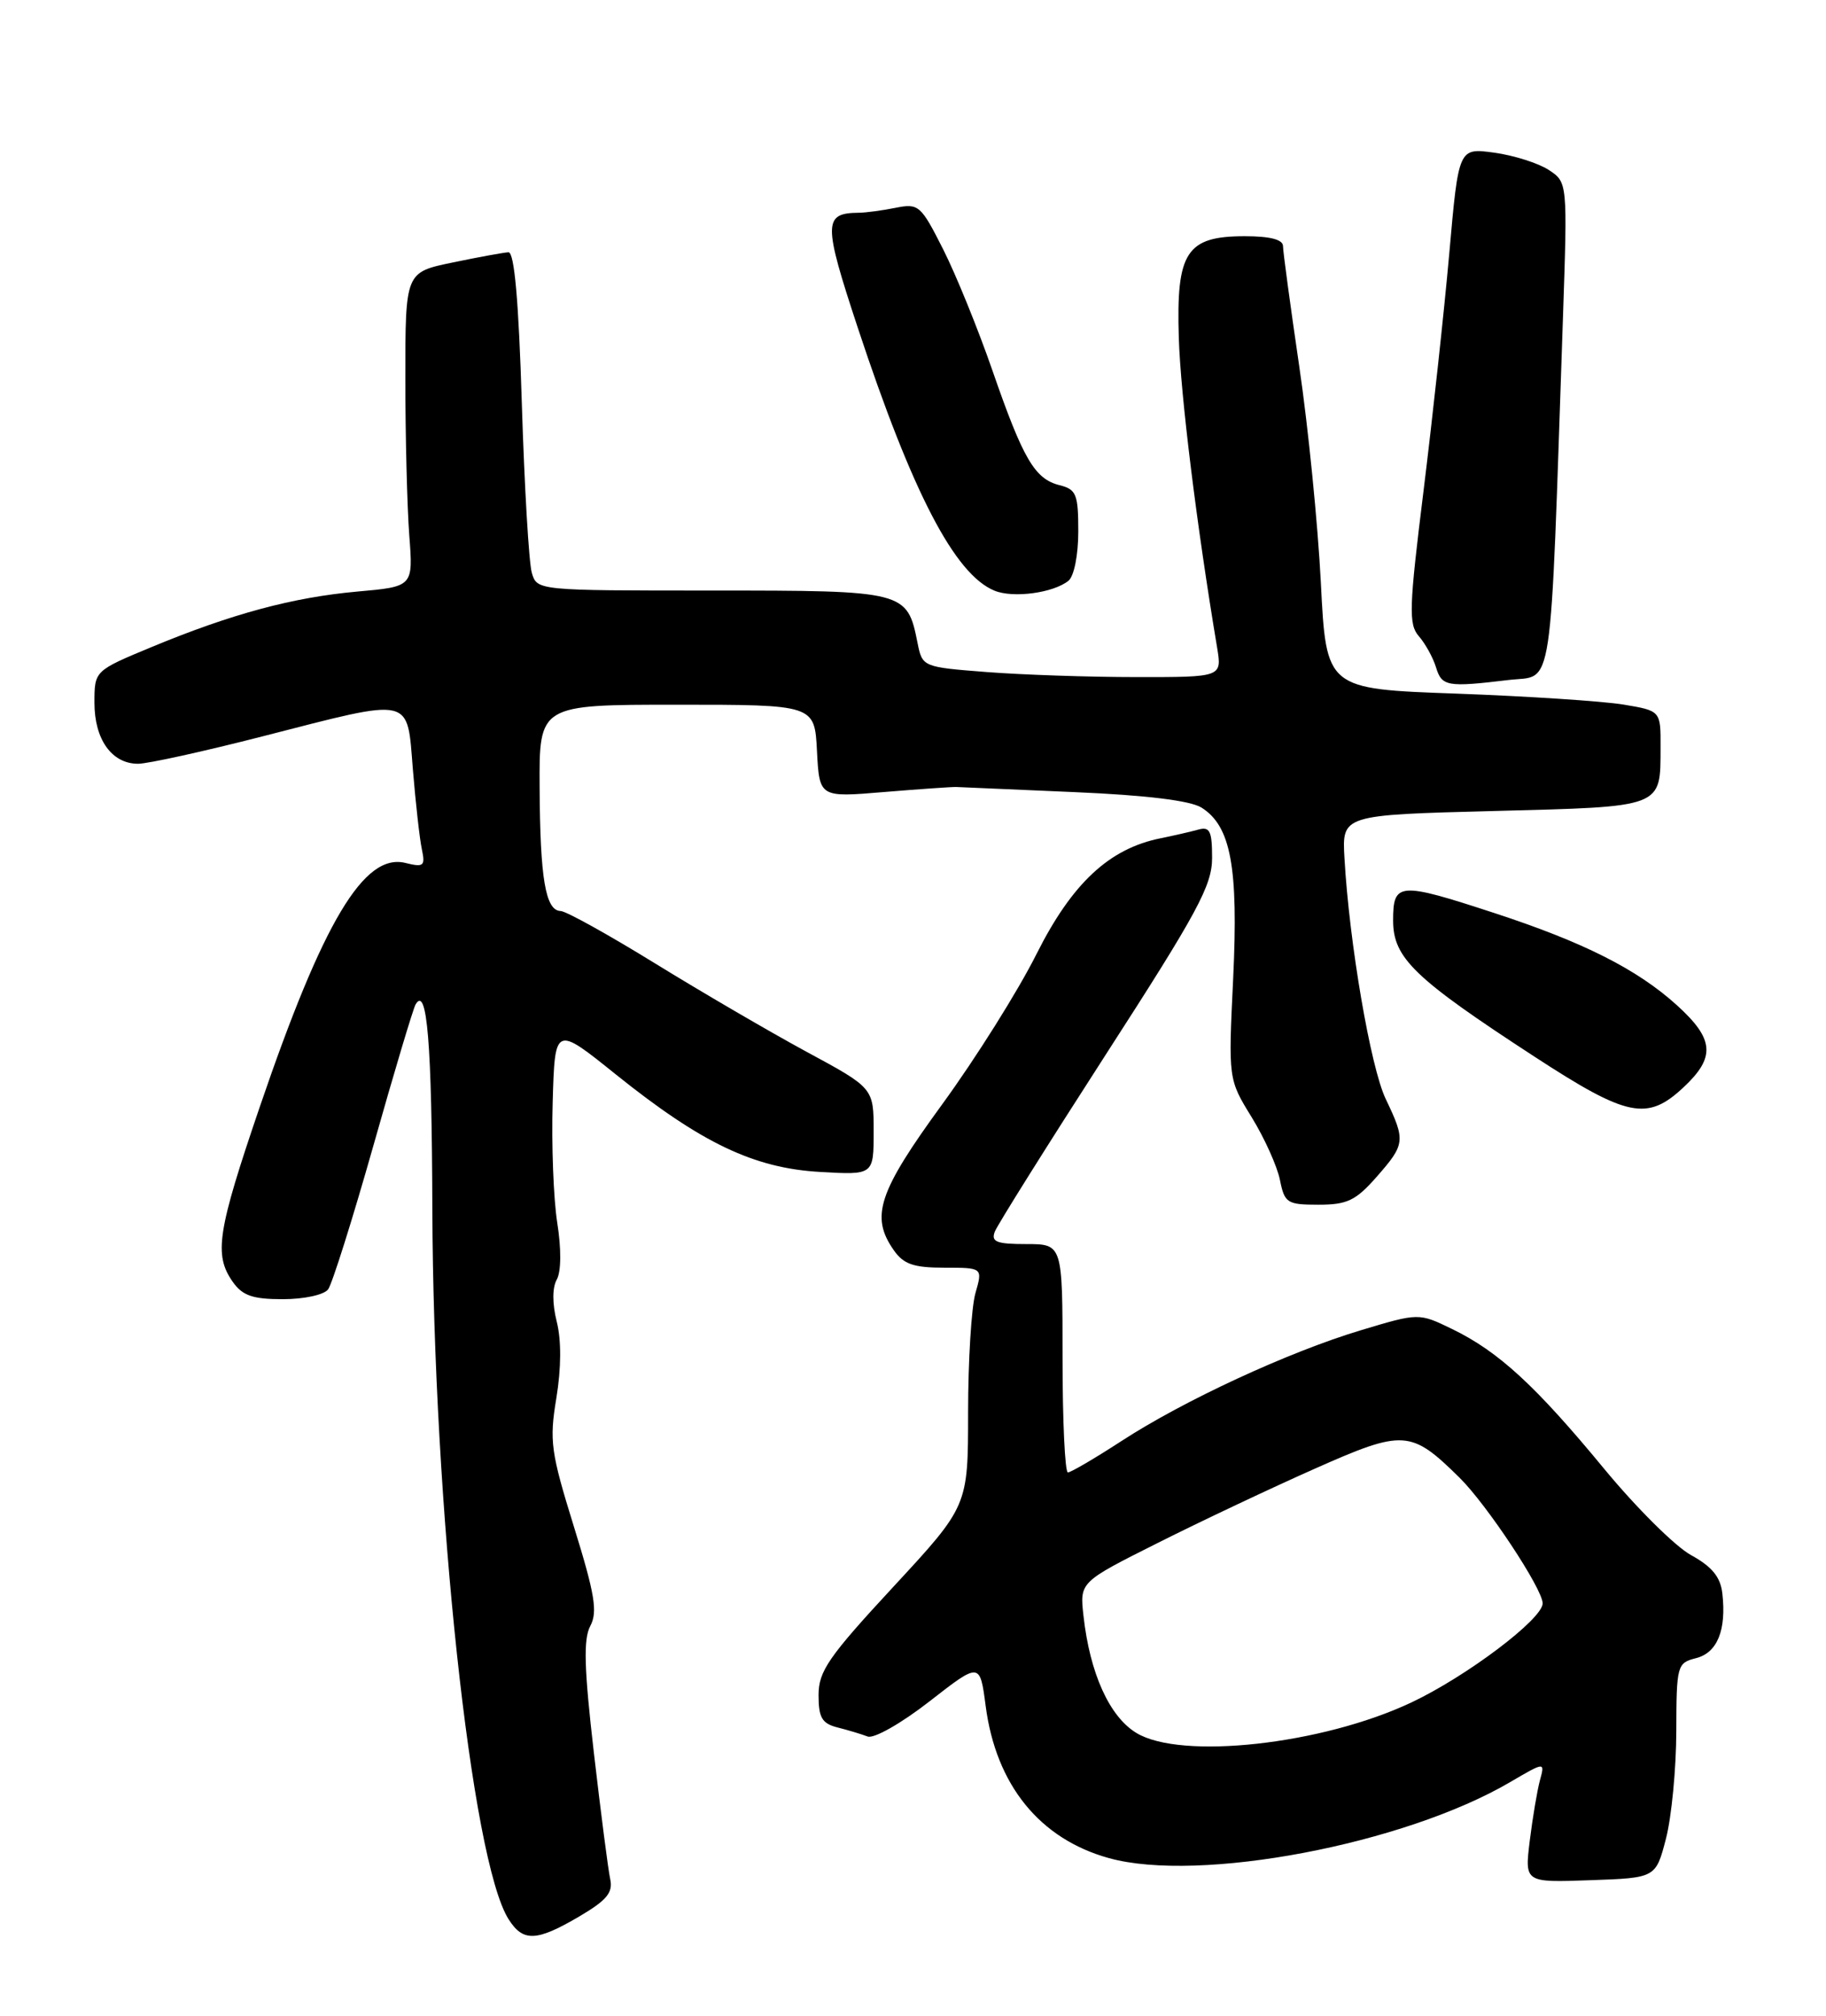 <?xml version="1.0" encoding="UTF-8" standalone="no"?>
<!DOCTYPE svg PUBLIC "-//W3C//DTD SVG 1.1//EN" "http://www.w3.org/Graphics/SVG/1.1/DTD/svg11.dtd" >
<svg xmlns="http://www.w3.org/2000/svg" xmlns:xlink="http://www.w3.org/1999/xlink" version="1.1" viewBox="0 0 232 256">
 <g >
 <path fill="currentColor"
d=" M 73.57 243.41 C 77.08 241.35 77.90 240.37 77.53 238.66 C 77.27 237.47 76.34 230.24 75.45 222.58 C 74.21 211.84 74.11 208.17 75.00 206.50 C 75.95 204.72 75.58 202.47 72.93 193.93 C 69.98 184.42 69.78 183.01 70.69 177.54 C 71.31 173.76 71.33 170.21 70.74 167.87 C 70.16 165.58 70.16 163.54 70.74 162.51 C 71.30 161.50 71.33 158.63 70.80 155.29 C 70.32 152.24 70.06 145.36 70.22 139.99 C 70.50 130.23 70.50 130.23 78.25 136.46 C 89.12 145.18 95.81 148.37 104.22 148.84 C 111.00 149.23 111.00 149.23 111.00 143.70 C 111.00 138.18 111.00 138.18 102.44 133.56 C 97.74 131.01 89.08 125.96 83.19 122.33 C 77.31 118.71 71.93 115.72 71.23 115.70 C 69.31 115.65 68.62 111.60 68.56 100.00 C 68.50 89.50 68.50 89.50 86.00 89.50 C 103.50 89.50 103.50 89.50 103.80 95.39 C 104.11 101.28 104.11 101.28 112.30 100.59 C 116.81 100.22 120.95 99.93 121.50 99.95 C 122.05 99.98 128.80 100.27 136.50 100.60 C 145.65 100.99 151.25 101.68 152.66 102.57 C 156.39 104.92 157.35 110.12 156.68 124.24 C 156.06 137.07 156.06 137.07 159.03 141.89 C 160.66 144.54 162.27 148.12 162.62 149.85 C 163.21 152.79 163.53 153.00 167.52 153.00 C 171.16 153.00 172.25 152.48 174.90 149.47 C 178.55 145.31 178.60 144.88 176.06 139.57 C 174.14 135.56 171.43 119.75 170.82 109.00 C 170.50 103.50 170.50 103.50 189.79 103.00 C 211.46 102.44 210.96 102.63 210.98 94.89 C 211.00 90.27 211.00 90.27 206.25 89.48 C 203.64 89.05 194.07 88.42 185.00 88.09 C 168.50 87.50 168.50 87.50 167.82 74.00 C 167.44 66.58 166.21 54.20 165.07 46.50 C 163.94 38.80 163.01 31.94 163.01 31.25 C 163.00 30.42 161.36 30.00 158.15 30.00 C 150.74 30.00 149.43 32.01 149.77 42.86 C 149.99 50.14 152.05 66.80 154.64 82.25 C 155.26 86.00 155.26 86.00 144.38 85.99 C 138.40 85.99 129.83 85.70 125.35 85.35 C 117.24 84.72 117.19 84.70 116.58 81.67 C 115.26 75.05 115.06 75.00 90.46 75.00 C 68.27 75.00 68.23 75.00 67.57 72.75 C 67.20 71.51 66.63 61.84 66.30 51.25 C 65.90 38.19 65.35 32.01 64.60 32.04 C 64.00 32.07 60.80 32.65 57.50 33.34 C 51.50 34.58 51.50 34.58 51.50 48.04 C 51.50 55.44 51.73 64.42 52.00 68.00 C 52.50 74.50 52.50 74.50 45.40 75.13 C 37.18 75.87 29.46 77.95 19.25 82.18 C 12.00 85.19 12.00 85.19 12.00 89.26 C 12.00 93.92 14.21 97.00 17.54 97.00 C 18.77 97.00 25.92 95.43 33.43 93.50 C 52.67 88.57 51.69 88.35 52.46 97.75 C 52.81 102.01 53.32 106.57 53.60 107.87 C 54.05 109.99 53.83 110.17 51.53 109.60 C 46.26 108.27 41.04 117.02 32.99 140.62 C 27.61 156.40 27.16 159.35 29.56 162.78 C 30.80 164.55 32.09 165.00 35.93 165.00 C 38.63 165.00 41.17 164.45 41.69 163.75 C 42.20 163.06 44.79 154.85 47.44 145.50 C 50.08 136.15 52.50 128.08 52.80 127.57 C 54.26 125.08 54.87 132.47 54.93 153.50 C 55.06 191.31 59.89 236.31 64.62 243.75 C 66.46 246.65 68.15 246.59 73.57 243.41 Z  M 211.67 233.50 C 212.38 230.75 212.97 224.61 212.98 219.86 C 213.00 211.50 213.08 211.20 215.48 210.59 C 218.19 209.91 219.36 207.04 218.83 202.37 C 218.59 200.27 217.52 198.97 214.85 197.50 C 212.84 196.40 207.86 191.45 203.78 186.50 C 195.10 175.98 190.39 171.65 184.52 168.80 C 180.26 166.73 180.26 166.73 172.88 168.95 C 163.65 171.73 150.37 177.88 142.43 183.05 C 139.09 185.22 136.05 187.00 135.68 187.00 C 135.31 187.00 135.00 180.47 135.00 172.50 C 135.00 158.00 135.00 158.00 130.39 158.00 C 126.62 158.00 125.90 157.72 126.39 156.43 C 126.72 155.57 133.07 145.45 140.49 133.94 C 152.20 115.80 154.00 112.46 154.00 108.94 C 154.00 105.54 153.71 104.95 152.25 105.36 C 151.29 105.63 149.14 106.12 147.47 106.46 C 140.94 107.76 136.21 112.17 131.70 121.15 C 129.37 125.81 123.98 134.39 119.73 140.22 C 111.58 151.40 110.55 154.49 113.56 158.78 C 114.80 160.56 116.08 161.00 119.99 161.00 C 124.86 161.00 124.86 161.00 123.93 164.24 C 123.42 166.03 123.00 172.84 123.00 179.38 C 123.00 191.27 123.00 191.27 113.50 201.53 C 105.26 210.42 104.00 212.25 104.00 215.28 C 104.00 218.15 104.44 218.89 106.41 219.39 C 107.73 219.72 109.45 220.24 110.24 220.54 C 111.03 220.84 114.48 218.89 118.08 216.09 C 124.50 211.09 124.50 211.09 125.23 216.64 C 126.54 226.69 132.09 233.54 140.88 235.98 C 152.35 239.17 178.39 234.24 191.89 226.32 C 196.30 223.74 196.30 223.74 195.65 226.12 C 195.30 227.43 194.72 230.88 194.36 233.79 C 193.71 239.09 193.71 239.09 202.04 238.79 C 210.37 238.50 210.37 238.50 211.67 233.50 Z  M 213.89 138.10 C 218.00 134.26 217.81 131.97 213.04 127.65 C 207.98 123.08 201.19 119.66 189.84 115.95 C 177.71 111.98 177.00 112.04 177.00 116.90 C 177.00 121.67 179.67 124.24 194.95 134.19 C 206.77 141.89 209.28 142.41 213.89 138.10 Z  M 191.68 86.36 C 197.46 85.67 196.90 89.40 198.58 40.33 C 199.16 23.15 199.16 23.15 196.77 21.58 C 195.45 20.72 192.33 19.73 189.85 19.39 C 185.32 18.77 185.32 18.77 184.14 32.14 C 183.49 39.49 182.01 53.06 180.87 62.30 C 179.02 77.22 178.95 79.29 180.27 80.80 C 181.09 81.74 182.07 83.51 182.45 84.75 C 183.19 87.18 183.86 87.30 191.68 86.36 Z  M 135.75 73.76 C 136.46 73.19 137.00 70.50 137.00 67.49 C 137.00 62.77 136.75 62.15 134.62 61.62 C 131.46 60.83 129.99 58.30 126.09 47.05 C 124.29 41.85 121.48 34.93 119.84 31.68 C 117.00 26.06 116.72 25.81 113.80 26.39 C 112.12 26.73 110.02 27.01 109.12 27.02 C 104.59 27.06 104.58 28.29 108.99 41.64 C 115.92 62.60 121.31 72.96 126.36 75.02 C 128.74 75.99 133.82 75.31 135.75 73.76 Z  M 144.37 220.08 C 140.95 218.00 138.47 212.51 137.66 205.21 C 137.18 200.93 137.18 200.93 147.09 195.96 C 152.54 193.22 161.54 188.97 167.09 186.51 C 178.33 181.52 179.26 181.58 185.43 187.66 C 188.92 191.10 196.00 201.80 196.00 203.63 C 196.00 205.62 186.32 212.92 179.29 216.23 C 167.95 221.57 150.04 223.54 144.37 220.08 Z "/>
</g>
</svg>